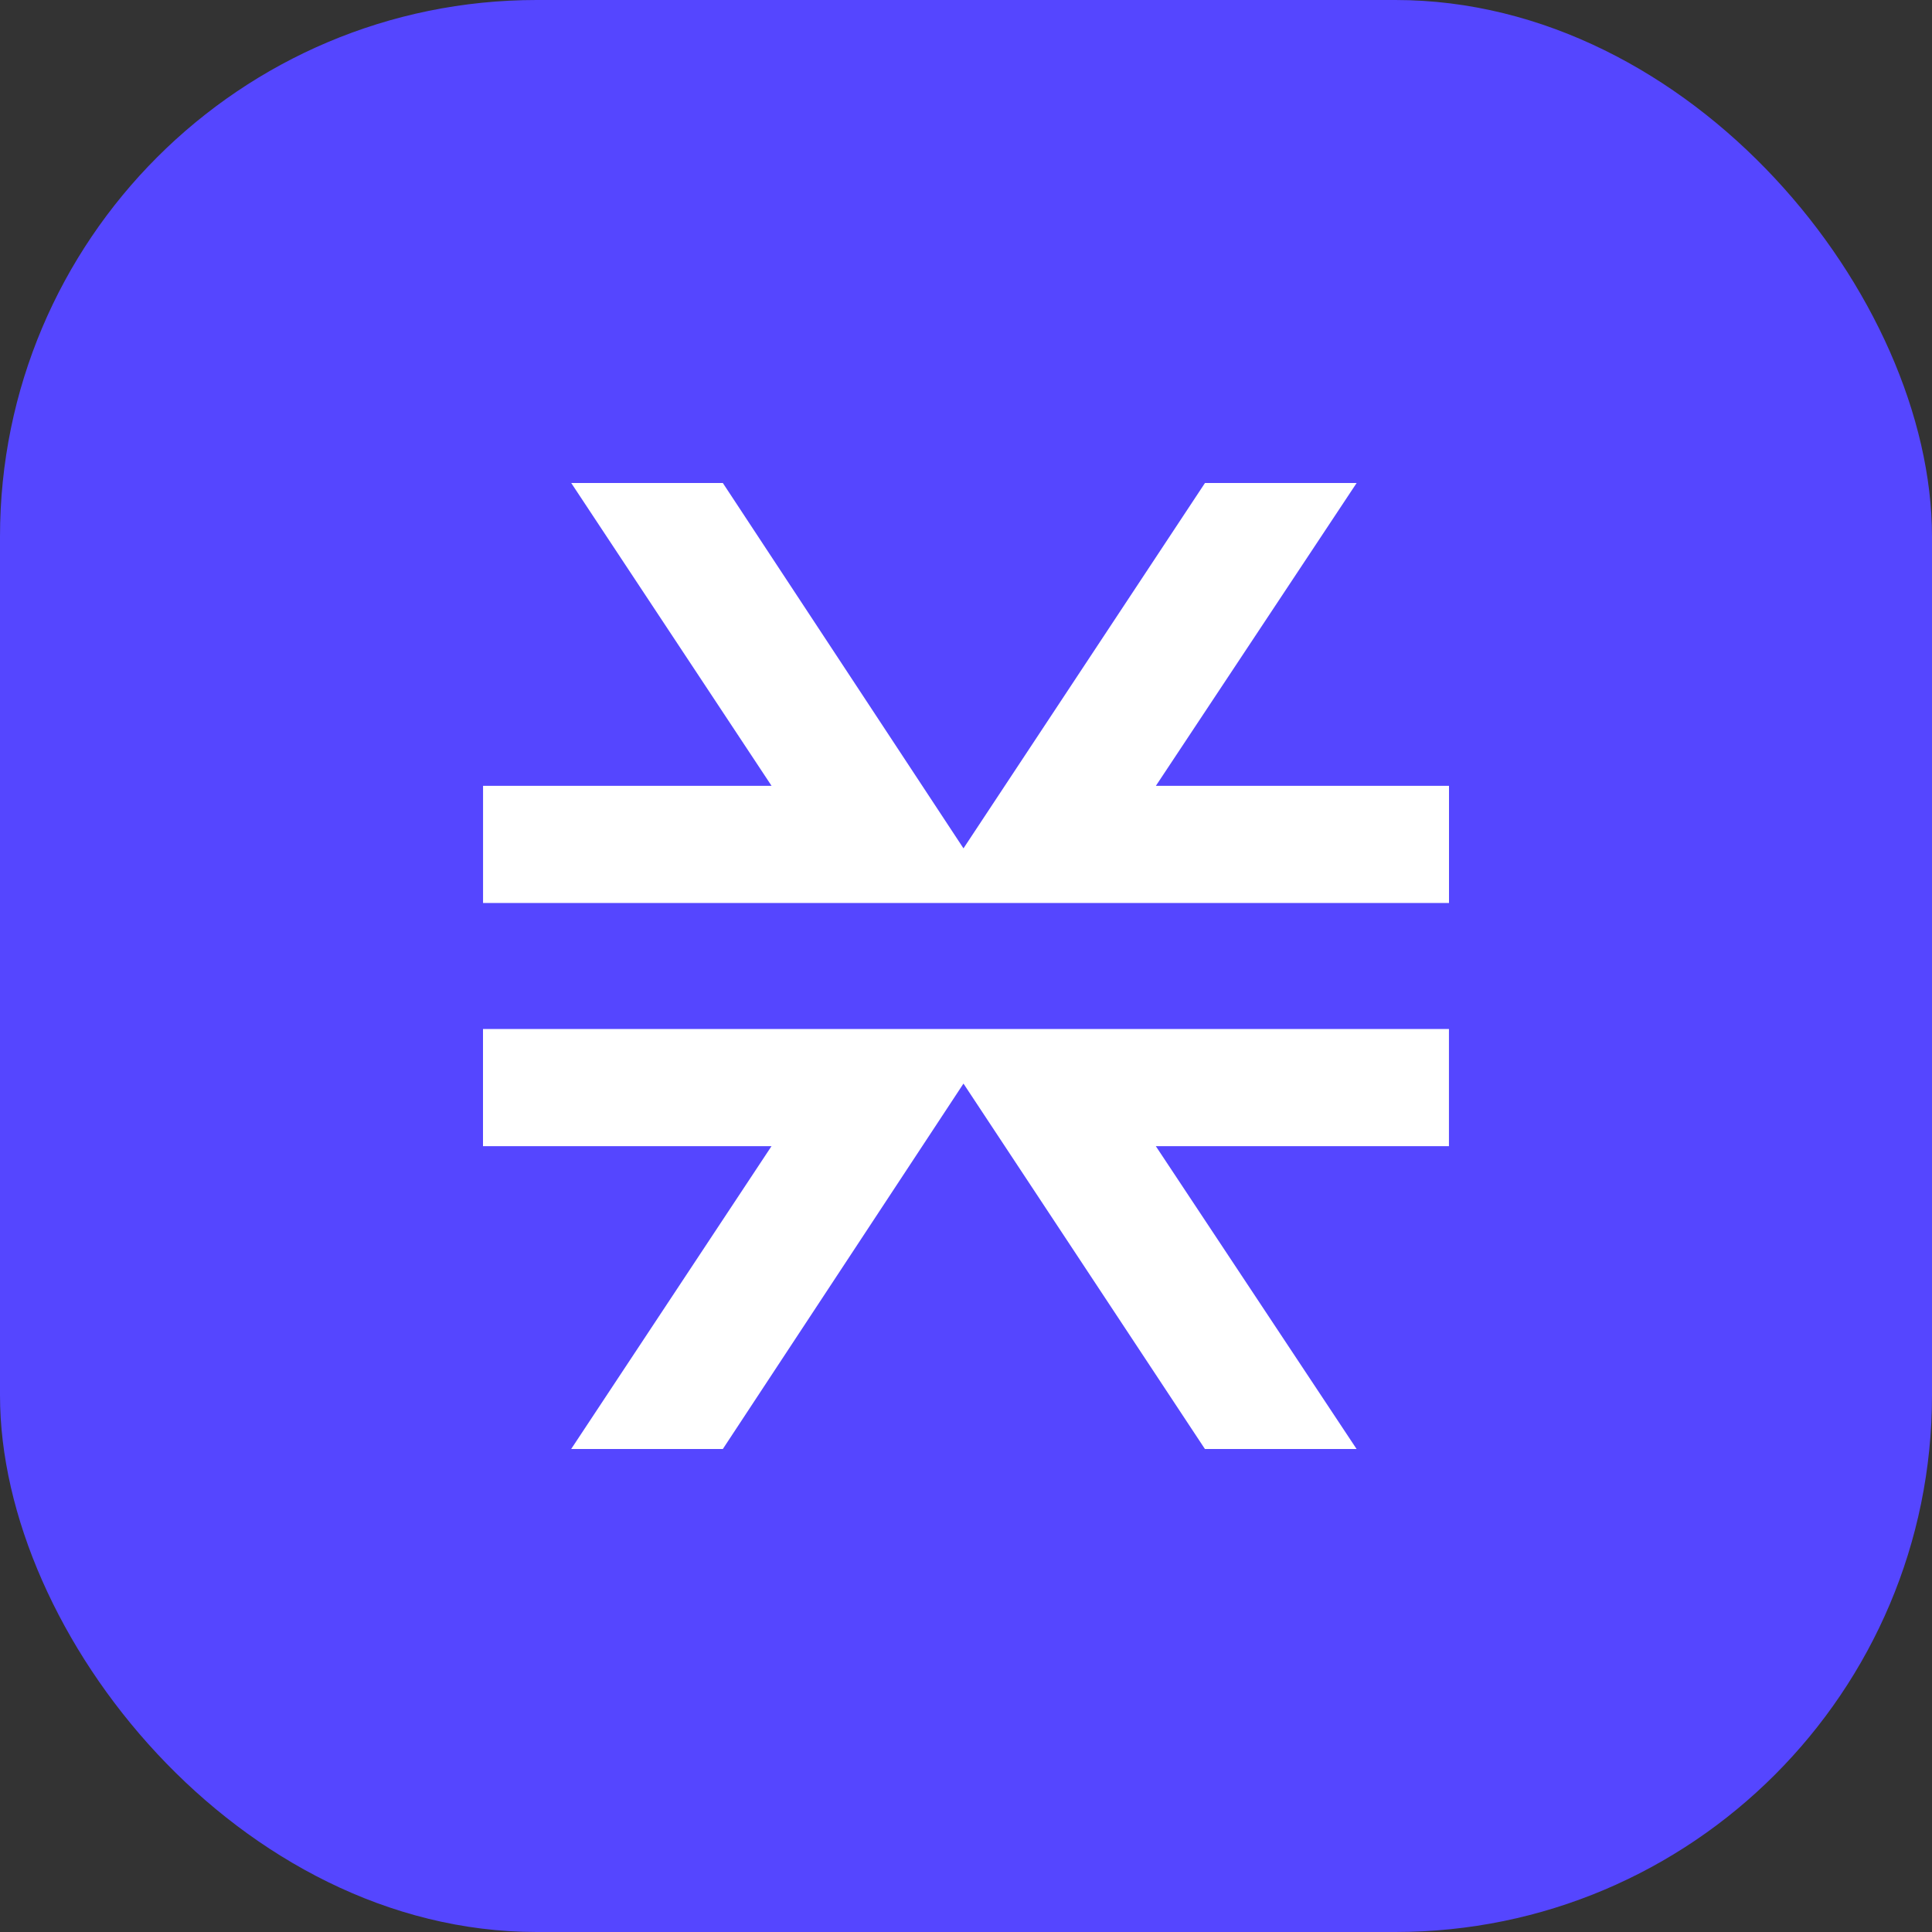<svg width="36" height="36" viewBox="0 0 36 36" fill="none" xmlns="http://www.w3.org/2000/svg">
<rect x="0" y="0" width="36" height="36" fill="#333333" stroke="none"/>
<rect width="36" height="36" rx="10" fill="#5546FF"/>
<path d="M26.999 19.19V21.357H21.537L25.278 27H22.452L17.953 20.191L13.469 27H10.643L14.376 21.357H9V19.174H26.999V19.19Z" fill="white"/>
<path d="M27 16.81V14.643H21.538L25.279 9H22.453L17.953 15.808L13.469 9H10.644L14.377 14.643H9.001V16.826H27V16.81Z" fill="white"/>
</svg>
